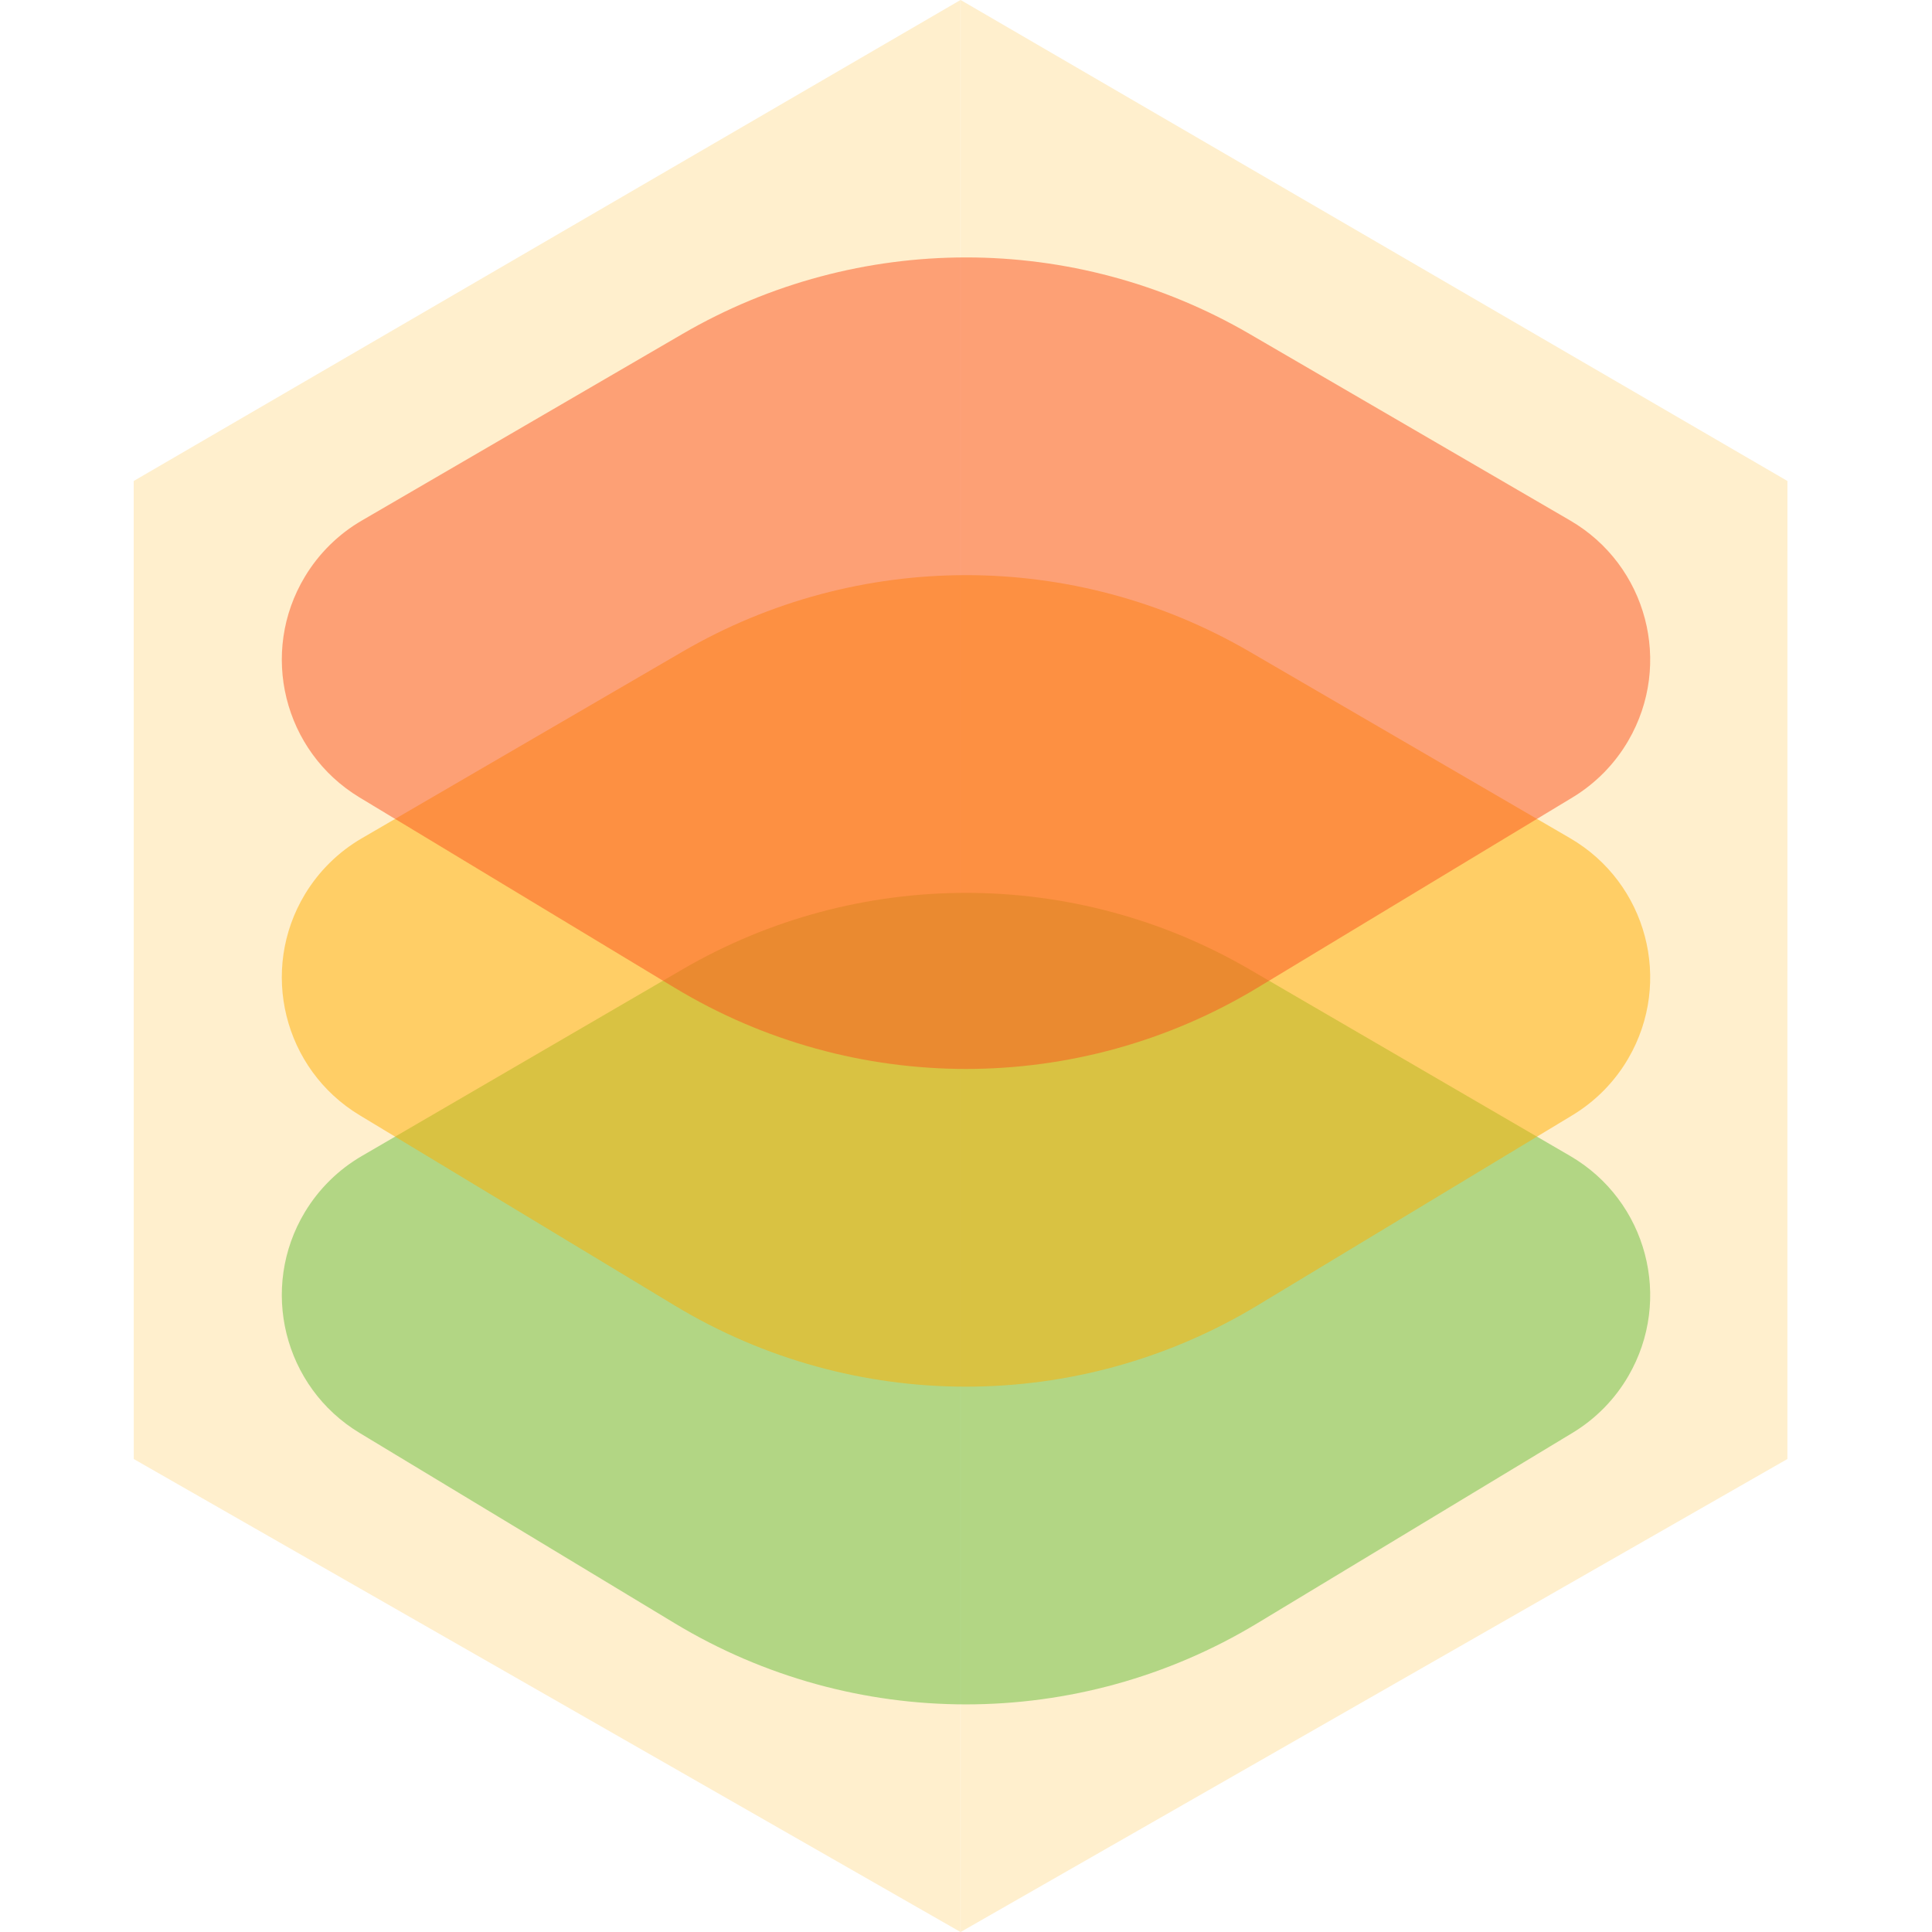<svg xmlns='http://www.w3.org/2000/svg' xmlns:xlink='http://www.w3.org/1999/xlink' width='48' height='48' version='1.1' viewBox='0 0 48 48'><title>illustration/stackalt</title><g id='illustration/stackalt' fill='none' fill-rule='evenodd' stroke='none' stroke-width='1'><path id='Combined-Shape' fill='#FFAE00' d='M23.863,0 L23.863,48 L3.323,36.249 L3.322,11.95 L23.863,0 Z M23.867,0 L44.408,11.95 L44.407,36.249 L23.867,48 L23.867,0 Z' opacity='.196'/><path id='Rectangle-46-Copy-3' fill='#66BF3C' d='M15.823,19.116 L24.737,21.471 C29.605,22.758 33.408,26.561 34.695,31.429 L37.051,40.343 C37.615,42.479 36.341,44.668 34.205,45.232 C33.557,45.404 32.876,45.409 32.225,45.248 L23.346,43.056 C18.298,41.81 14.356,37.868 13.11,32.82 L10.918,23.942 C10.388,21.797 11.698,19.629 13.842,19.099 C14.494,18.939 15.175,18.944 15.823,19.116 Z' opacity='.5' transform='translate(24, 32.166) rotate(-45) translate(-24, -32.166)'/><path id='Rectangle-46-Copy-2' fill='#FFAE00' d='M15.823,11.222 L24.737,13.578 C29.605,14.864 33.408,18.667 34.695,23.535 L37.051,32.449 C37.615,34.585 36.341,36.774 34.205,37.338 C33.557,37.51 32.876,37.515 32.225,37.355 L23.346,35.162 C18.298,33.916 14.356,29.975 13.11,24.926 L10.918,16.048 C10.388,13.903 11.698,11.735 13.842,11.205 C14.494,11.045 15.175,11.05 15.823,11.222 Z' opacity='.5' transform='translate(24, 24.272) rotate(-45) translate(-24, -24.272)'/><path id='Rectangle-46-Copy' fill='#FC521F' d='M15.823,3.328 L24.737,5.684 C29.605,6.971 33.408,10.773 34.695,15.642 L37.051,24.555 C37.615,26.691 36.341,28.88 34.205,29.444 C33.557,29.616 32.876,29.621 32.225,29.461 L23.346,27.269 C18.298,26.022 14.356,22.081 13.11,17.032 L10.918,8.154 C10.388,6.009 11.698,3.841 13.842,3.312 C14.494,3.151 15.175,3.156 15.823,3.328 Z' opacity='.5' transform='translate(24, 16.378) rotate(-45) translate(-24, -16.378)'/></g></svg>